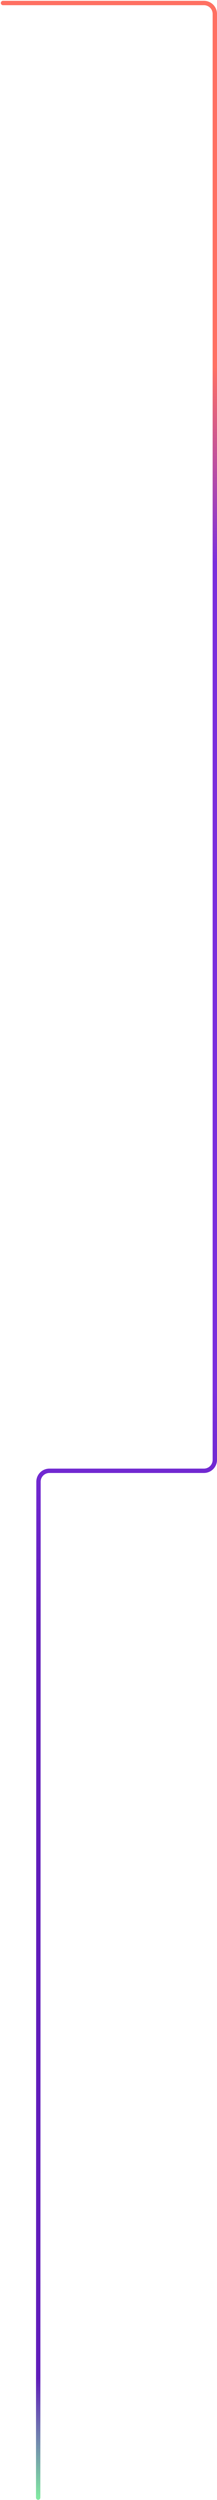 <svg width="199" height="2288" fill="none" xmlns="http://www.w3.org/2000/svg"><path d="M2.75 2.753H187c5.523 0 10 4.478 10 10V1336.08c0 5.53-4.477 10-10 10H45.302c-5.522 0-9.999 4.48-10 10L35 2285.82" stroke="url(#paint0_linear)" stroke-width="4" stroke-linecap="round" stroke-linejoin="round"/><defs><linearGradient id="paint0_linear" x1="-35.823" y1="335.701" x2="-35.823" y2="2285.82" gradientUnits="userSpaceOnUse"><stop stop-color="#FF7062"/><stop offset=".092" stop-color="#7A2FDD"/><stop offset=".48" stop-color="#7A2FDD"/><stop offset=".592" stop-color="#601CBA"/><stop offset=".944" stop-color="#601CBA"/><stop offset="1" stop-color="#81E8A1"/></linearGradient></defs></svg>